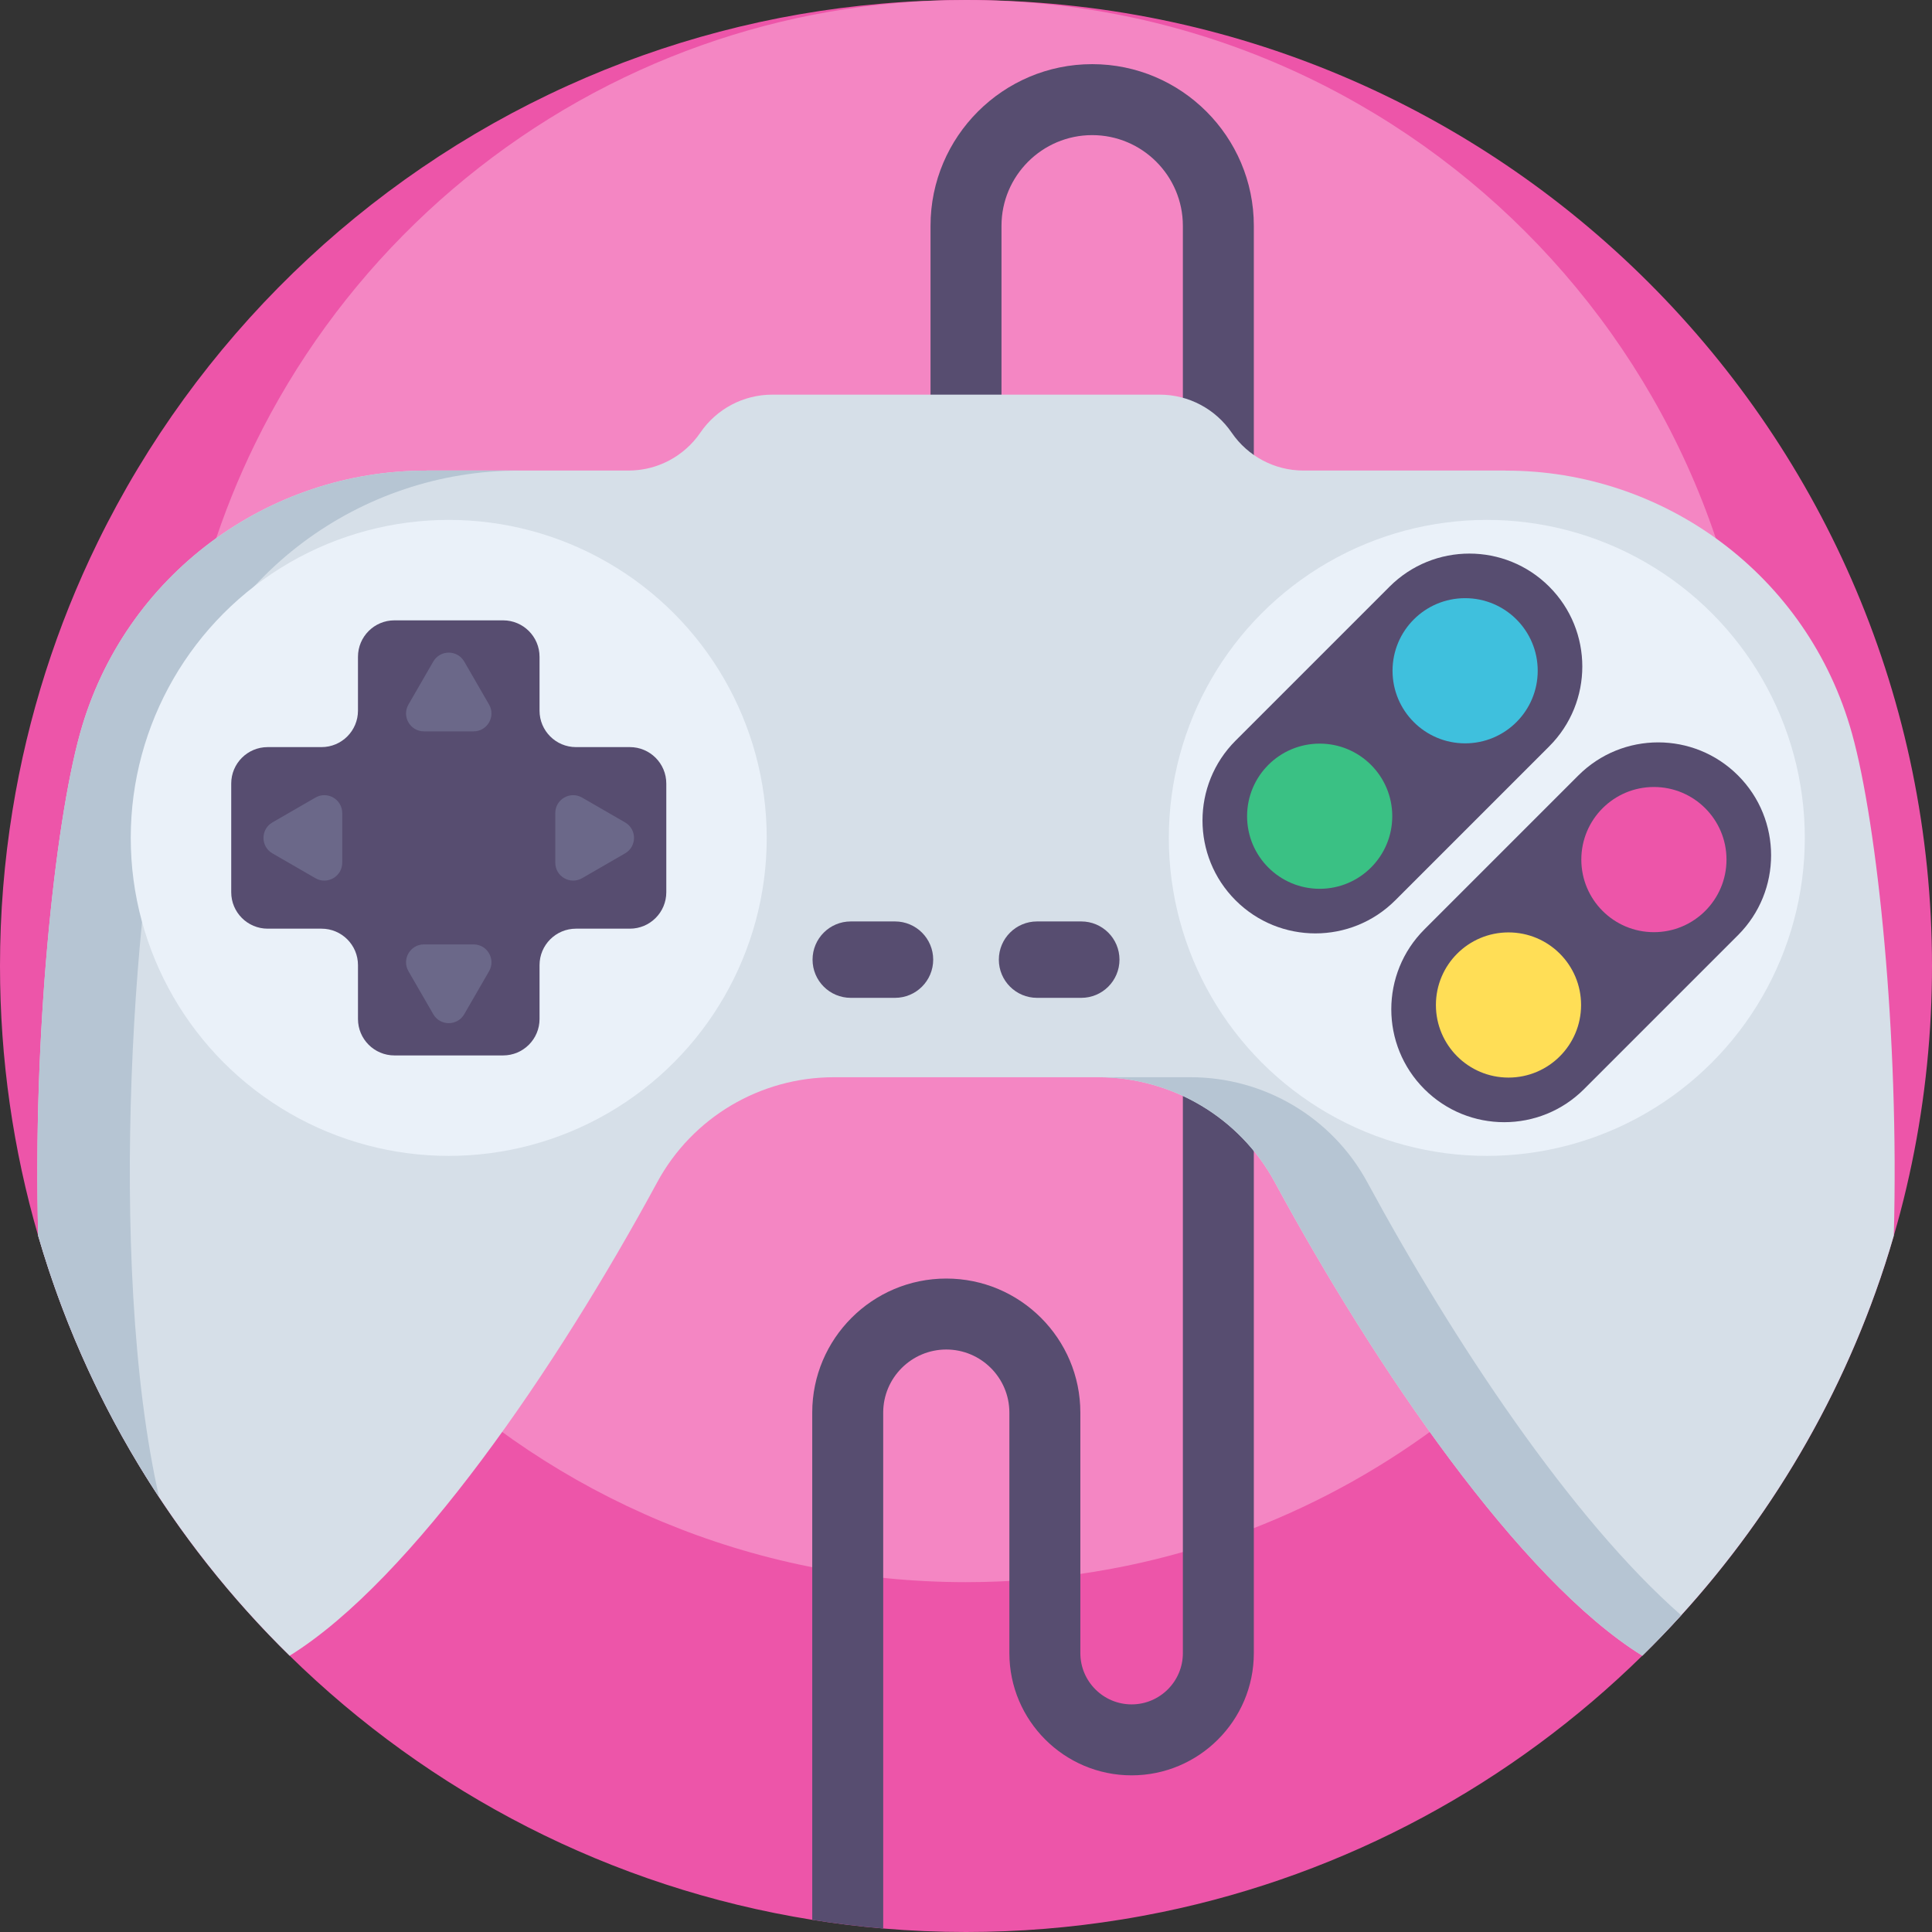 <?xml version="1.0" encoding="iso-8859-1"?>
<!-- Generator: Adobe Illustrator 19.0.0, SVG Export Plug-In . SVG Version: 6.00 Build 0)  -->
<svg version="1.1" id="Capa_1" xmlns="http://www.w3.org/2000/svg" xmlns:xlink="http://www.w3.org/1999/xlink" x="0px" y="0px"
	 viewBox="0 0 512 512" style="enable-background:new 0 0 512 512;" xml:space="preserve">
<rect x="0" y="0" width="512" height="512" fill="#333333" stroke="none"/>
<path style="fill:#ED55A9;" d="M512,256c0,2.058-0.021,4.117-0.073,6.165c-0.428,17.993-2.706,35.527-6.666,52.423c0,0,0,0,0,0.01
	c-1.014,4.336-2.142,8.631-3.385,12.873c-1.452,5.057-3.072,10.041-4.838,14.952c-11.463,31.974-29.111,61.001-51.503,85.64
	c-3.323,3.668-6.76,7.241-10.303,10.71c-34.388,33.74-78.263,57.835-127.248,67.939c-3.574,0.731-7.178,1.4-10.804,1.985h-0.01
	C283.763,510.871,270.022,512,256,512c-7.398,0-14.712-0.313-21.943-0.93c-6.343-0.533-12.612-1.306-18.808-2.299
	c-53.509-8.558-101.48-33.698-138.491-69.987c-12.946-12.706-24.545-26.749-34.565-41.953l-0.01-0.01
	c-13.939-21.117-24.827-44.408-32.047-69.266c-0.01-0.021-0.01-0.052-0.021-0.073C3.521,304.797,0,280.806,0,256
	c0-14.012,1.128-27.773,3.302-41.169c4.054-25.13,11.776-49.037,22.591-71.147C52.025,90.237,96.235,47.24,150.559,22.653
	c25.694-11.63,53.656-19.143,83.028-21.682C240.974,0.324,248.445,0,256,0C397.385,0,512,114.615,512,256z"/>
<path style="fill:#F486C3;" d="M465.643,209.643c0,1.685-0.017,3.372-0.06,5.049c-0.351,14.735-2.216,29.093-5.46,42.93
	c0,0,0,0,0,0.008c-0.83,3.551-1.754,7.068-2.772,10.542c-1.189,4.142-2.516,8.223-3.962,12.245
	c-9.386,26.184-23.839,49.954-42.176,70.133c-2.721,3.003-5.536,5.93-8.438,8.771c-28.161,27.63-64.091,47.362-104.206,55.637
	c-2.927,0.599-5.879,1.146-8.848,1.626h-0.008c-10.979,1.779-22.23,2.704-33.714,2.704c-57.16,0-108.963-22.873-146.784-59.958
	c-10.602-10.405-20.1-21.905-28.306-34.356l-0.008-0.008c-11.414-17.293-20.332-36.367-26.244-56.723
	c-0.008-0.017-0.008-0.043-0.017-0.06c-5.399-18.577-8.283-38.223-8.283-58.537c0-11.475,0.924-22.744,2.704-33.714
	c3.32-20.579,9.643-40.158,18.5-58.264c21.401-43.769,57.605-78.98,102.092-99.114c21.04-9.525,43.938-15.678,67.992-17.757
	C243.695,0.265,249.813,0,256,0C371.783,0,465.643,93.86,465.643,209.643z"/>
<path style="fill:#574D70;" d="M332.278,59.841v378.253c0,17.857-14.535,32.392-32.392,32.392s-32.392-14.535-32.392-32.392v-63.739
	c0-9.216-7.502-16.718-16.718-16.718c-9.216,0-16.718,7.502-16.718,16.718V511.07c-6.343-0.533-12.612-1.306-18.808-2.299V374.356
	c0-19.592,15.935-35.527,35.527-35.527s35.527,15.935,35.527,35.527v63.739c0,7.492,6.092,13.584,13.584,13.584
	c7.492,0,13.584-6.092,13.584-13.584V59.841c0-13.249-10.783-24.033-24.033-24.033s-24.033,10.783-24.033,24.033v77.322h-18.808
	V59.841c0-23.625,19.216-42.841,42.841-42.841C313.062,17,332.278,36.216,332.278,59.841z"/>
<path style="fill:#D6DFE8;" d="M501.875,327.471c-1.452,5.057-3.072,10.041-4.838,14.952c-13.166,36.739-34.503,69.58-61.806,96.35
	c-32.486-20.177-70.875-76.507-97.395-125.471v-0.01c-9.31-17.168-27.303-27.815-46.843-27.815h-69.977
	c-19.54,0-37.543,10.647-46.843,27.826c-26.52,48.974-64.93,105.315-97.416,125.482c-30.939-30.344-54.199-68.483-66.623-111.229
	c-1.473-52.955,4.305-108.816,11.076-133.172c11.713-42.172,50.061-69.757,91.805-69.663v-0.021h53.551
	c0.867,0,1.714-0.052,2.56-0.146c2.894-0.313,5.674-1.181,8.202-2.518c3.271-1.735,6.134-4.242,8.276-7.387
	c4.295-6.29,11.421-10.062,19.028-10.062h102.734c3.803,0,7.492,0.94,10.762,2.675c3.271,1.724,6.123,4.242,8.276,7.387
	c4.295,6.29,11.421,10.052,19.028,10.052h53.561v0.021c41.744-0.094,80.091,27.491,91.805,69.663
	C497.57,218.728,503.338,274.536,501.875,327.471z"/>
<g>
	<path style="fill:#B6C5D3;" d="M137.529,124.698v0.021c-41.754-0.094-80.102,27.491-91.815,69.663
		c-9.947,35.83-17.774,139.776-3.532,202.439c-13.939-21.117-24.827-44.408-32.047-69.266c-0.01-0.021-0.01-0.052-0.021-0.073
		c-1.463-52.935,4.315-108.753,11.086-133.099c11.703-42.172,50.072-69.757,91.805-69.663v-0.021
		C113.006,124.698,137.529,124.698,137.529,124.698z"/>
	<path style="fill:#B6C5D3;" d="M445.534,428.063c-3.323,3.668-6.76,7.241-10.303,10.71
		c-32.486-20.167-70.886-76.497-97.395-125.482c-9.3-17.168-27.314-27.815-46.853-27.815h24.524
		c19.529,0,37.533,10.647,46.832,27.815C385.076,355.286,416.538,402.693,445.534,428.063z"/>
</g>
<g>
	<circle style="fill:#EAF1F9;" cx="118.92" cy="222.051" r="84.271"/>
	<circle style="fill:#EAF1F9;" cx="394.021" cy="222.051" r="84.271"/>
</g>
<g>
	<path style="fill:#574D70;" d="M166.915,197.99h-14.272c-5.335,0-9.66-4.325-9.66-9.66v-14.271c0-5.335-4.325-9.66-9.66-9.66
		h-28.797c-5.335,0-9.66,4.325-9.66,9.66v14.272c0,5.335-4.325,9.66-9.66,9.66h-14.27c-5.335,0-9.66,4.325-9.66,9.66v28.797
		c0,5.335,4.325,9.66,9.66,9.66h14.272c5.335,0,9.66,4.325,9.66,9.66v14.272c0,5.335,4.325,9.66,9.66,9.66h28.797
		c5.335,0,9.66-4.325,9.66-9.66v-14.272c0-5.335,4.325-9.66,9.66-9.66h14.272c5.335,0,9.66-4.325,9.66-9.66v-28.797
		C176.575,202.315,172.25,197.99,166.915,197.99z"/>
	<path style="fill:#574D70;" d="M410.563,197.789l-40.806,40.806c-11.686,11.686-30.632,11.686-42.318,0l0,0
		c-11.686-11.686-11.686-30.632,0-42.318l40.806-40.806c11.686-11.686,30.632-11.686,42.318,0l0,0
		C422.25,167.156,422.25,186.103,410.563,197.789z"/>
</g>
<circle style="fill:#3AC184;" cx="349.727" cy="216.304" r="19.237"/>
<circle style="fill:#3FC0DD;" cx="388.274" cy="177.758" r="19.237"/>
<path style="fill:#574D70;" d="M460.596,247.821l-40.806,40.806c-11.686,11.686-30.632,11.686-42.318,0l0,0
	c-11.686-11.686-11.686-30.632,0-42.318l40.806-40.806c11.686-11.686,30.632-11.686,42.318,0l0,0
	C472.281,217.188,472.281,236.135,460.596,247.821z"/>
<circle style="fill:#FFDE56;" cx="399.767" cy="266.334" r="19.237"/>
<circle style="fill:#ED55A9;" cx="438.303" cy="227.798" r="19.237"/>
<g>
	<path style="fill:#574D70;" d="M237.182,264.439H225.46c-5.591,0-10.124-4.533-10.124-10.124l0,0
		c0-5.591,4.533-10.124,10.124-10.124h11.723c5.591,0,10.124,4.533,10.124,10.124l0,0
		C247.305,259.906,242.774,264.439,237.182,264.439z"/>
	<path style="fill:#574D70;" d="M286.55,264.439h-11.723c-5.591,0-10.124-4.533-10.124-10.124l0,0
		c0-5.591,4.533-10.124,10.124-10.124h11.723c5.591,0,10.124,4.533,10.124,10.124l0,0
		C296.674,259.906,292.141,264.439,286.55,264.439z"/>
</g>
<g>
	<path style="fill:#6B6889;" d="M114.821,175.321l-6.576,11.389c-1.824,3.16,0.456,7.109,4.104,7.109h13.151
		c3.649,0,5.929-3.95,4.104-7.109l-6.576-11.389C121.205,172.162,116.645,172.162,114.821,175.321z"/>
	<path style="fill:#6B6889;" d="M123.029,268.777l6.576-11.389c1.824-3.16-0.456-7.109-4.104-7.109H112.35
		c-3.649,0-5.929,3.95-4.104,7.109l6.576,11.389C116.645,271.937,121.205,271.937,123.029,268.777z"/>
	<path style="fill:#6B6889;" d="M165.653,217.945l-11.389-6.576c-3.16-1.824-7.109,0.456-7.109,4.104v13.151
		c0,3.649,3.95,5.929,7.109,4.104l11.389-6.576C168.813,224.329,168.813,219.769,165.653,217.945z"/>
	<path style="fill:#6B6889;" d="M72.197,226.154l11.389,6.576c3.16,1.824,7.109-0.456,7.109-4.104v-13.151
		c0-3.649-3.95-5.929-7.109-4.104l-11.389,6.576C69.037,219.769,69.037,224.329,72.197,226.154z"/>
</g>
<g>
</g>
<g>
</g>
<g>
</g>
<g>
</g>
<g>
</g>
<g>
</g>
<g>
</g>
<g>
</g>
<g>
</g>
<g>
</g>
<g>
</g>
<g>
</g>
<g>
</g>
<g>
</g>
<g>
</g>
</svg>
